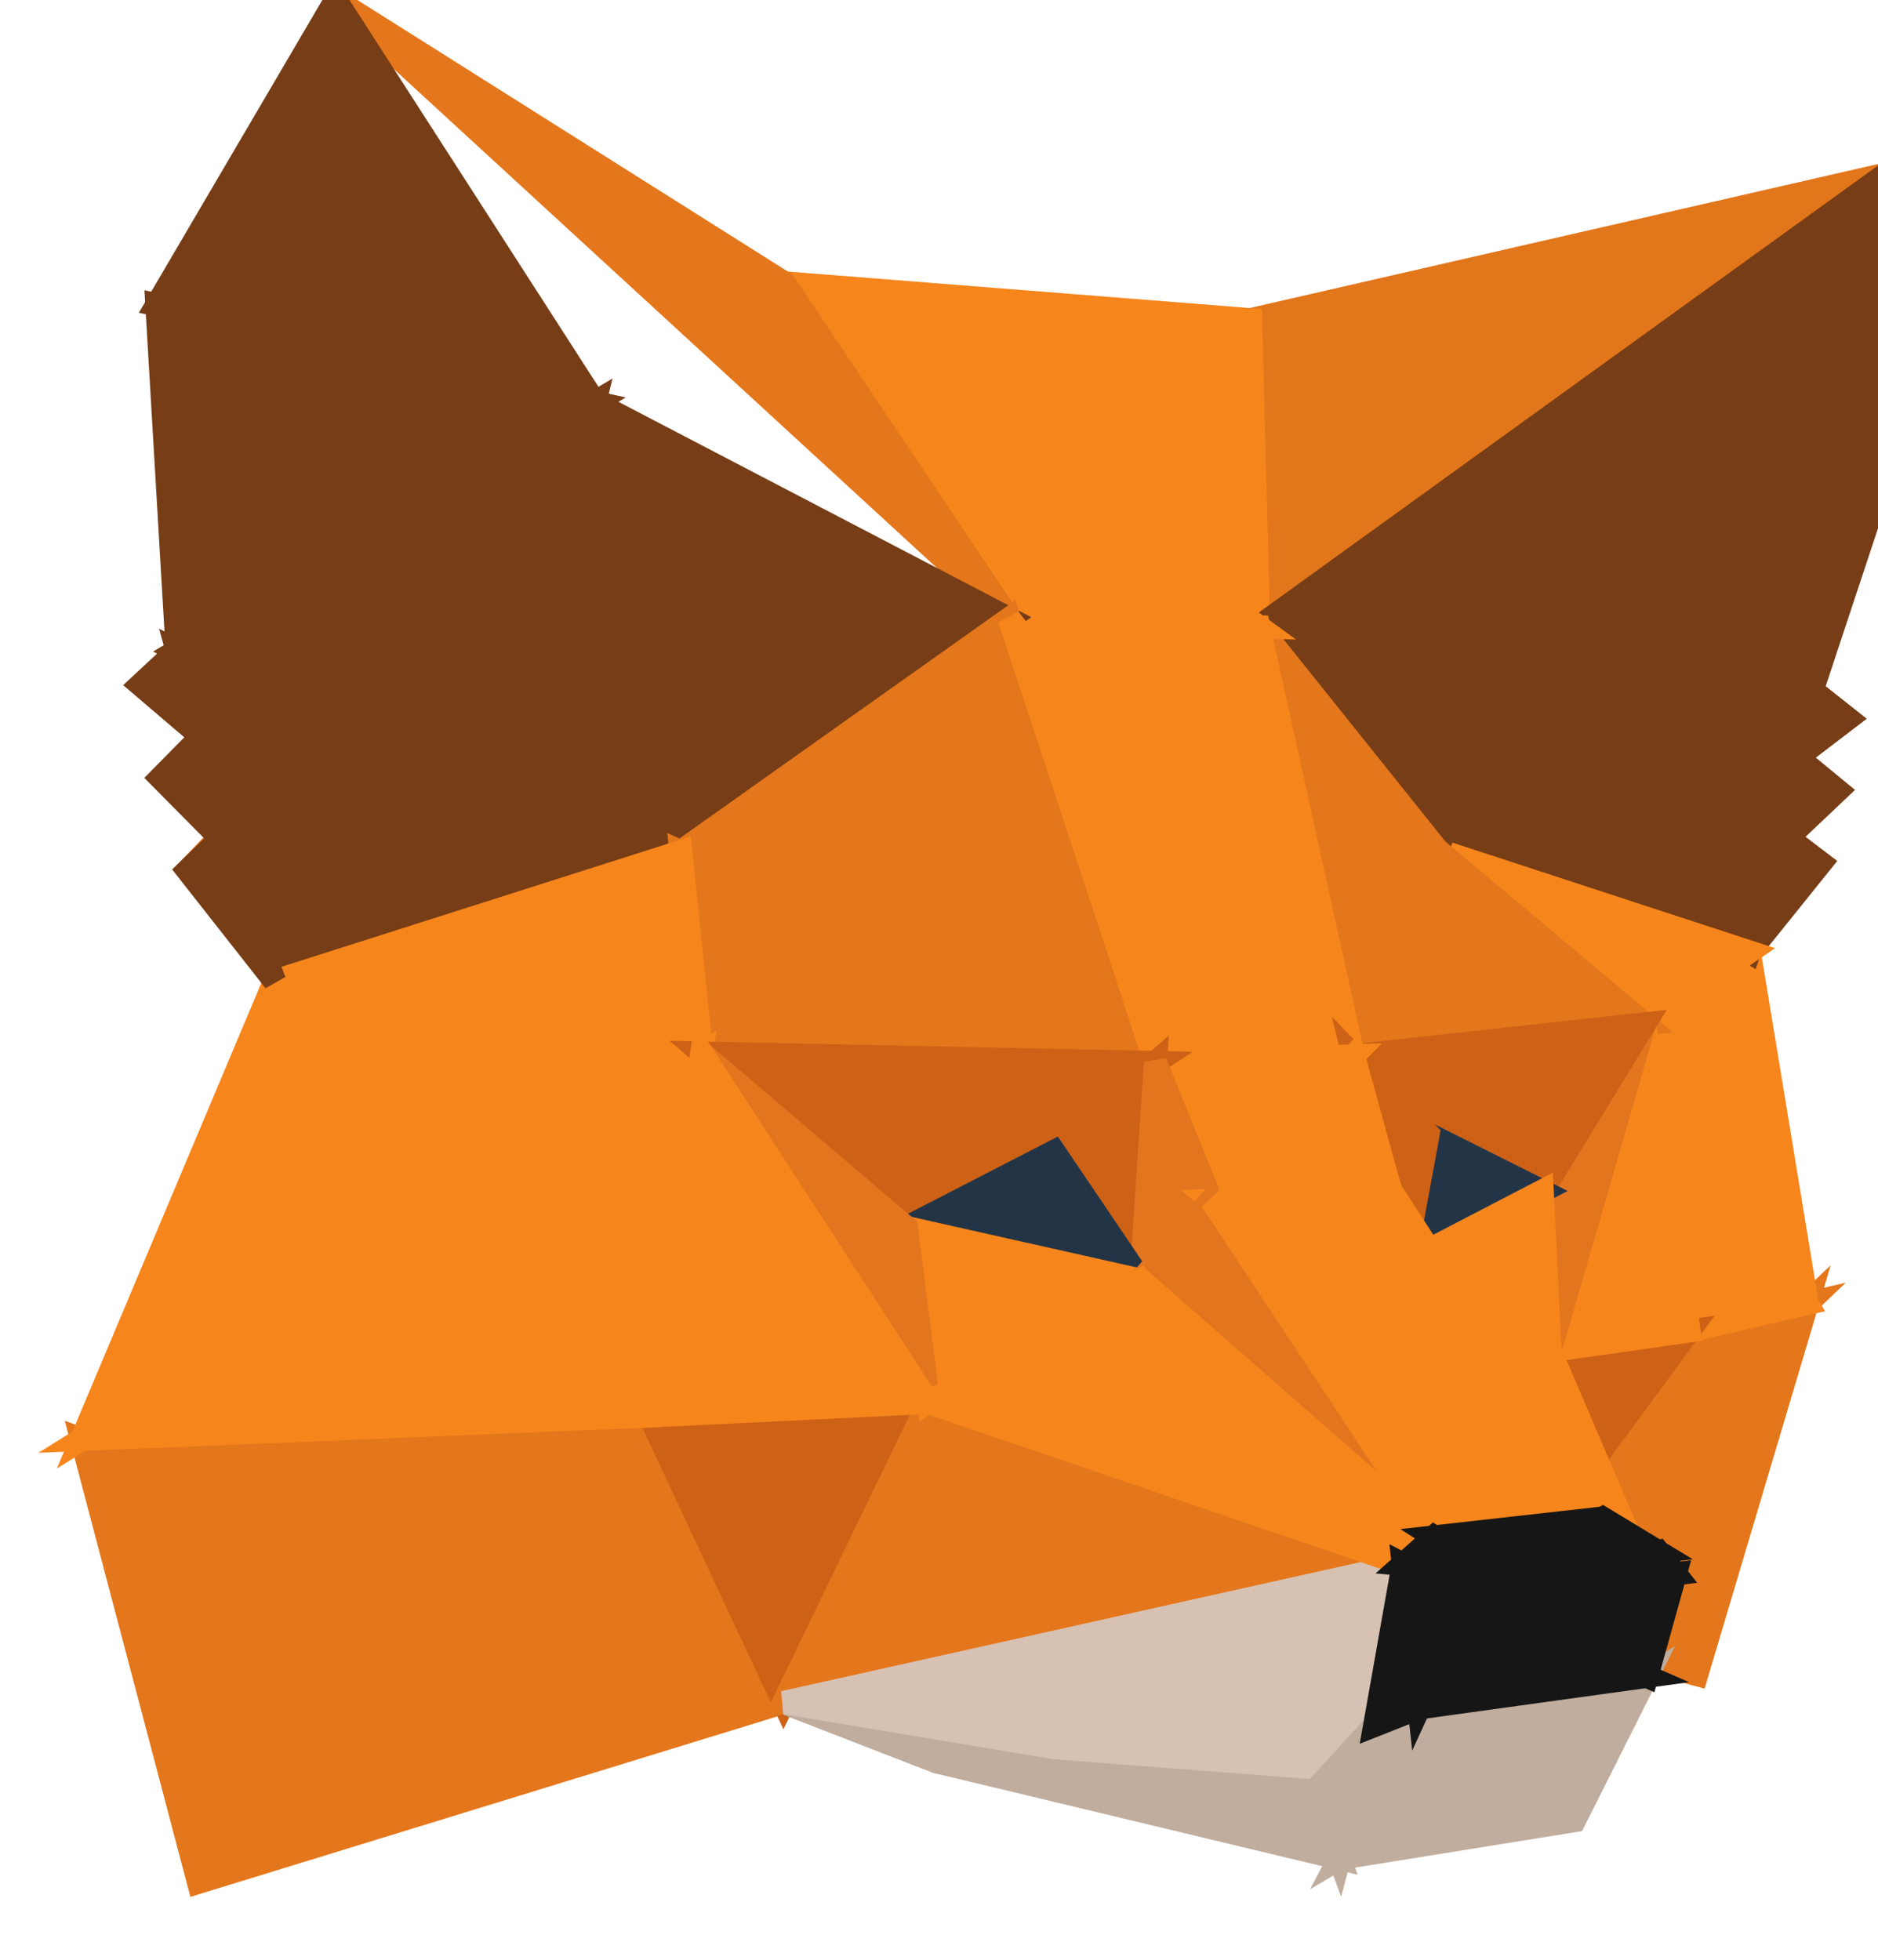 <svg width="23" height="24" viewBox="0 0 23 24" fill="none" xmlns="http://www.w3.org/2000/svg">
<g clip-path="url(#clip0_1623_131)">
<path d="M22.133 15.964L20.78 20.507L18.123 19.785L22.133 15.964Z" fill="#E4761B" stroke="#E4761B" stroke-width="0.283"/>
<path d="M18.123 19.785L20.686 16.299L22.133 15.963L18.123 19.785Z" fill="#E4761B" stroke="#E4761B" stroke-width="0.283"/>
<path d="M20.142 12.538L22.133 15.963L20.686 16.299L20.142 12.538ZM20.142 12.538L21.423 11.657L22.132 15.963L20.142 12.538Z" fill="#F6851B" stroke="#F6851B" stroke-width="0.283"/>
<path d="M18.511 9.951L22.194 8.453L22.011 9.274L18.511 9.951ZM21.895 10.259L18.511 9.951L22.011 9.273L21.895 10.259Z" fill="#763D16" stroke="#763D16" stroke-width="0.283"/>
<path d="M21.895 10.259L21.423 11.658L18.511 9.951L21.895 10.259ZM22.632 8.8L22.011 9.274L22.194 8.453L22.632 8.8ZM21.895 10.259L22.011 9.274L22.505 9.681L21.895 10.259Z" fill="#763D16" stroke="#763D16" stroke-width="0.283"/>
<path d="M15.266 18.679L16.187 18.971L18.123 19.786L15.266 18.679Z" fill="#E2761B" stroke="#E2761B" stroke-width="0.283"/>
<path d="M21.423 11.658L21.895 10.26L22.3 10.568L21.423 11.658ZM21.423 11.658L17.602 10.408L18.511 9.951L21.423 11.658Z" fill="#763D16" stroke="#763D16" stroke-width="0.283"/>
<path d="M19.421 5.661L18.511 9.951L17.602 10.408L19.421 5.661Z" fill="#763D16" stroke="#763D16" stroke-width="0.283"/>
<path d="M22.194 8.453L18.511 9.951L19.421 5.661L22.194 8.453Z" fill="#763D16" stroke="#763D16" stroke-width="0.283"/>
<path d="M19.421 5.661L23.265 5.221L22.194 8.452L19.421 5.661Z" fill="#763D16" stroke="#763D16" stroke-width="0.283"/>
<path d="M21.423 11.657L20.142 12.538L17.602 10.407L21.423 11.657Z" fill="#F6851B" stroke="#F6851B" stroke-width="0.283"/>
<path d="M23.098 2.131L23.265 5.221L19.421 5.661L23.098 2.131Z" fill="#763D16" stroke="#763D16" stroke-width="0.283"/>
<path d="M23.098 2.131L15.417 7.676L15.316 3.915L23.098 2.131Z" fill="#E2761B" stroke="#E2761B" stroke-width="0.283"/>
<path d="M9.603 3.464L15.316 3.915L15.416 7.677L9.603 3.464Z" fill="#F6851B" stroke="#F6851B" stroke-width="0.283"/>
<path d="M17.602 10.408L15.416 7.676L19.421 5.661L17.602 10.408Z" fill="#763D16" stroke="#763D16" stroke-width="0.283"/>
<path d="M17.602 10.407L20.142 12.538L16.575 12.93L17.602 10.407Z" fill="#E4761B" stroke="#E4761B" stroke-width="0.283"/>
<path d="M16.576 12.929L15.416 7.676L17.602 10.407L16.576 12.929Z" fill="#E4761B" stroke="#E4761B" stroke-width="0.283"/>
<path d="M19.421 5.661L15.416 7.676L23.098 2.131L19.421 5.661Z" fill="#763D16" stroke="#763D16" stroke-width="0.283"/>
<path d="M9.653 19.697L11.467 21.575L8.999 19.345L9.653 19.697Z" fill="#C0AD9E" stroke="#C0AD9E" stroke-width="0.283"/>
<path d="M18.123 19.786L18.983 16.542L20.686 16.3L18.123 19.786Z" fill="#CD6116" stroke="#CD6116" stroke-width="0.283"/>
<path d="M2.298 10.661L5.437 7.385L2.703 10.27L2.298 10.661Z" fill="#E2761B" stroke="#E2761B" stroke-width="0.283"/>
<path d="M20.686 16.3L18.983 16.542L20.142 12.539L20.686 16.3ZM15.417 7.676L12.361 7.577L9.603 3.464L15.417 7.676Z" fill="#F6851B" stroke="#F6851B" stroke-width="0.283"/>
<path d="M20.142 12.539L18.983 16.542L18.888 14.586L20.142 12.539Z" fill="#E4751F" stroke="#E4751F" stroke-width="0.283"/>
<path d="M16.575 12.93L20.142 12.539L18.889 14.588L16.575 12.93Z" fill="#CD6116" stroke="#CD6116" stroke-width="0.283"/>
<path d="M12.36 7.577L15.416 7.676L16.575 12.93L12.36 7.577Z" fill="#F6851B" stroke="#F6851B" stroke-width="0.283"/>
<path d="M12.36 7.577L4.112 0L9.603 3.464L12.36 7.577ZM9.597 20.848L2.431 23.051L1 17.627L9.597 20.848Z" fill="#E4761B" stroke="#E4761B" stroke-width="0.283"/>
<path d="M3.363 12.015L6.069 9.906L8.337 10.43L3.363 12.015Z" fill="#763D16" stroke="#763D16" stroke-width="0.283"/>
<path d="M8.337 10.43L6.07 9.907L7.285 4.929L8.337 10.43Z" fill="#763D16" stroke="#763D16" stroke-width="0.283"/>
<path d="M2.703 10.27L6.07 9.906L3.363 12.015L2.703 10.27Z" fill="#763D16" stroke="#763D16" stroke-width="0.283"/>
<path d="M18.888 14.587L17.491 13.888L16.575 12.93L18.888 14.587Z" fill="#CD6116" stroke="#CD6116" stroke-width="0.283"/>
<path d="M2.703 10.27L2.464 9.02L6.07 9.906L2.703 10.27Z" fill="#763D16" stroke="#763D16" stroke-width="0.283"/>
<path d="M17.202 15.463L17.491 13.888L18.888 14.587L17.202 15.463Z" fill="#233447" stroke="#233447" stroke-width="0.283"/>
<path d="M18.983 16.543L17.202 15.463L18.888 14.587L18.983 16.543Z" fill="#F6851B" stroke="#F6851B" stroke-width="0.283"/>
<path d="M6.07 9.907L2.464 9.02L2.17 7.968L6.07 9.907ZM7.284 4.929L6.07 9.907L2.17 7.968L7.284 4.929ZM7.284 4.929L12.36 7.577L8.338 10.43L7.284 4.929Z" fill="#763D16" stroke="#763D16" stroke-width="0.283"/>
<path d="M8.338 10.43L12.36 7.577L14.151 13.012L8.338 10.43ZM14.151 13.012L8.593 12.896L8.338 10.43L14.151 13.012Z" fill="#E4761B" stroke="#E4761B" stroke-width="0.283"/>
<path d="M3.363 12.015L8.338 10.43L8.593 12.896L3.363 12.015ZM16.575 12.93L14.151 13.012L12.36 7.577L16.575 12.93Z" fill="#F6851B" stroke="#F6851B" stroke-width="0.283"/>
<path d="M17.491 13.888L17.202 15.463L16.575 12.93L17.491 13.888Z" fill="#CD6116" stroke="#CD6116" stroke-width="0.283"/>
<path d="M1 17.627L7.956 17.341L9.597 20.849L1 17.627Z" fill="#E4761B" stroke="#E4761B" stroke-width="0.283"/>
<path d="M9.597 20.848L7.956 17.34L11.372 17.175L9.597 20.848Z" fill="#CD6116" stroke="#CD6116" stroke-width="0.283"/>
<path d="M17.202 15.463L18.983 16.542L19.965 18.838L17.202 15.463ZM8.594 12.897L1 17.628L3.363 12.016L8.594 12.897ZM7.956 17.341L1 17.628L8.593 12.898L7.956 17.341ZM16.576 12.93L17.029 14.571L14.833 14.697L16.576 12.93ZM14.832 14.697L14.152 13.012L16.576 12.93L14.832 14.697Z" fill="#F6851B" stroke="#F6851B" stroke-width="0.283"/>
<path d="M11.467 21.575L9.597 20.849L16.098 21.933L11.467 21.575Z" fill="#C0AD9E" stroke="#C0AD9E" stroke-width="0.283"/>
<path d="M3.363 12.015L2.298 10.66L2.703 10.27L3.363 12.015Z" fill="#763D16" stroke="#763D16" stroke-width="0.283"/>
<path d="M16.836 21.13L16.099 21.933L9.597 20.849L16.836 21.13Z" fill="#D7C1B3" stroke="#D7C1B3" stroke-width="0.283"/>
<path d="M17.186 19.157L9.597 20.848L11.372 17.175L17.186 19.157Z" fill="#E4761B" stroke="#E4761B" stroke-width="0.283"/>
<path d="M9.597 20.849L17.186 19.158L16.836 21.13L9.597 20.849Z" fill="#D7C1B3" stroke="#D7C1B3" stroke-width="0.283"/>
<path d="M2.17 7.968L1.921 3.733L7.284 4.928L2.17 7.968ZM2.703 10.27L1.966 9.526L2.465 9.02L2.703 10.27Z" fill="#763D16" stroke="#763D16" stroke-width="0.283"/>
<path d="M12.909 14.103L14.151 13.013L13.974 15.677L12.909 14.103Z" fill="#CD6116" stroke="#CD6116" stroke-width="0.283"/>
<path d="M14.151 13.013L12.909 14.103L11.101 15.034L14.151 13.013Z" fill="#CD6116" stroke="#CD6116" stroke-width="0.283"/>
<path d="M19.964 18.838L19.626 18.591L17.202 15.463L19.964 18.838Z" fill="#F6851B" stroke="#F6851B" stroke-width="0.283"/>
<path d="M11.101 15.033L8.594 12.896L14.152 13.012L11.101 15.033Z" fill="#CD6116" stroke="#CD6116" stroke-width="0.283"/>
<path d="M13.974 15.677L14.151 13.013L14.834 14.698L13.974 15.677Z" fill="#E4751F" stroke="#E4751F" stroke-width="0.283"/>
<path d="M1.721 8.386L2.17 7.968L2.464 9.02L1.721 8.386Z" fill="#763D16" stroke="#763D16" stroke-width="0.283"/>
<path d="M13.974 15.677L11.101 15.033L12.909 14.102L13.974 15.677Z" fill="#233447" stroke="#233447" stroke-width="0.283"/>
<path d="M7.284 4.928L1.921 3.734L4.112 0L7.284 4.928Z" fill="#763D16" stroke="#763D16" stroke-width="0.283"/>
<path d="M16.098 21.933L16.403 22.759L11.467 21.575L16.098 21.933Z" fill="#C0AD9E" stroke="#C0AD9E" stroke-width="0.283"/>
<path d="M11.372 17.175L11.101 15.033L13.974 15.678L11.372 17.175Z" fill="#F6851B" stroke="#F6851B" stroke-width="0.283"/>
<path d="M8.594 12.896L11.101 15.033L11.373 17.175L8.594 12.896Z" fill="#E4751F" stroke="#E4751F" stroke-width="0.283"/>
<path d="M14.834 14.697L17.03 14.571L19.626 18.59L14.834 14.697ZM8.594 12.896L11.371 17.175L7.955 17.34L8.594 12.896Z" fill="#F6851B" stroke="#F6851B" stroke-width="0.283"/>
<path d="M14.834 14.697L17.563 18.822L13.974 15.678L14.834 14.697Z" fill="#E4751F" stroke="#E4751F" stroke-width="0.283"/>
<path d="M13.974 15.678L17.563 18.822L17.185 19.158L13.974 15.678Z" fill="#F6851B" stroke="#F6851B" stroke-width="0.283"/>
<path d="M17.185 19.158L11.372 17.175L13.974 15.678L17.185 19.158ZM19.626 18.591L17.562 18.822L14.834 14.697L19.626 18.591Z" fill="#F6851B" stroke="#F6851B" stroke-width="0.283"/>
<path d="M20.17 20.528L19.282 22.296L16.403 22.759L20.17 20.528ZM16.403 22.759L16.098 21.933L16.835 21.129L16.403 22.759Z" fill="#C0AD9E" stroke="#C0AD9E" stroke-width="0.283"/>
<path d="M16.836 21.129L17.38 20.914L16.404 22.759L16.836 21.129ZM16.404 22.759L17.38 20.914L20.17 20.528L16.404 22.759Z" fill="#C0AD9E" stroke="#C0AD9E" stroke-width="0.283"/>
<path d="M19.626 18.591L20.308 19.004L18.234 19.252L19.626 18.591Z" fill="#161616" stroke="#161616" stroke-width="0.283"/>
<path d="M18.234 19.252L17.563 18.822L19.626 18.591L18.234 19.252ZM17.996 19.576L20.518 19.274L20.169 20.529L17.996 19.576Z" fill="#161616" stroke="#161616" stroke-width="0.283"/>
<path d="M20.17 20.529L17.38 20.915L17.995 19.576L20.17 20.529ZM17.38 20.915L16.836 21.13L17.185 19.158L17.38 20.915ZM17.185 19.157L17.563 18.821L18.234 19.251L17.185 19.157ZM20.308 19.003L20.519 19.273L17.996 19.576L20.308 19.003Z" fill="#161616" stroke="#161616" stroke-width="0.283"/>
<path d="M17.995 19.576L18.234 19.252L20.308 19.004L17.995 19.576ZM17.186 19.158L17.995 19.576L17.38 20.915L17.186 19.158Z" fill="#161616" stroke="#161616" stroke-width="0.283"/>
<path d="M18.234 19.252L17.996 19.577L17.186 19.158L18.234 19.252Z" fill="#161616" stroke="#161616" stroke-width="0.283"/>
</g>
<defs>
<clipPath id="clip0_1623_131">
<rect width="23" height="23.5" fill="white"/>
</clipPath>
</defs>
</svg>
